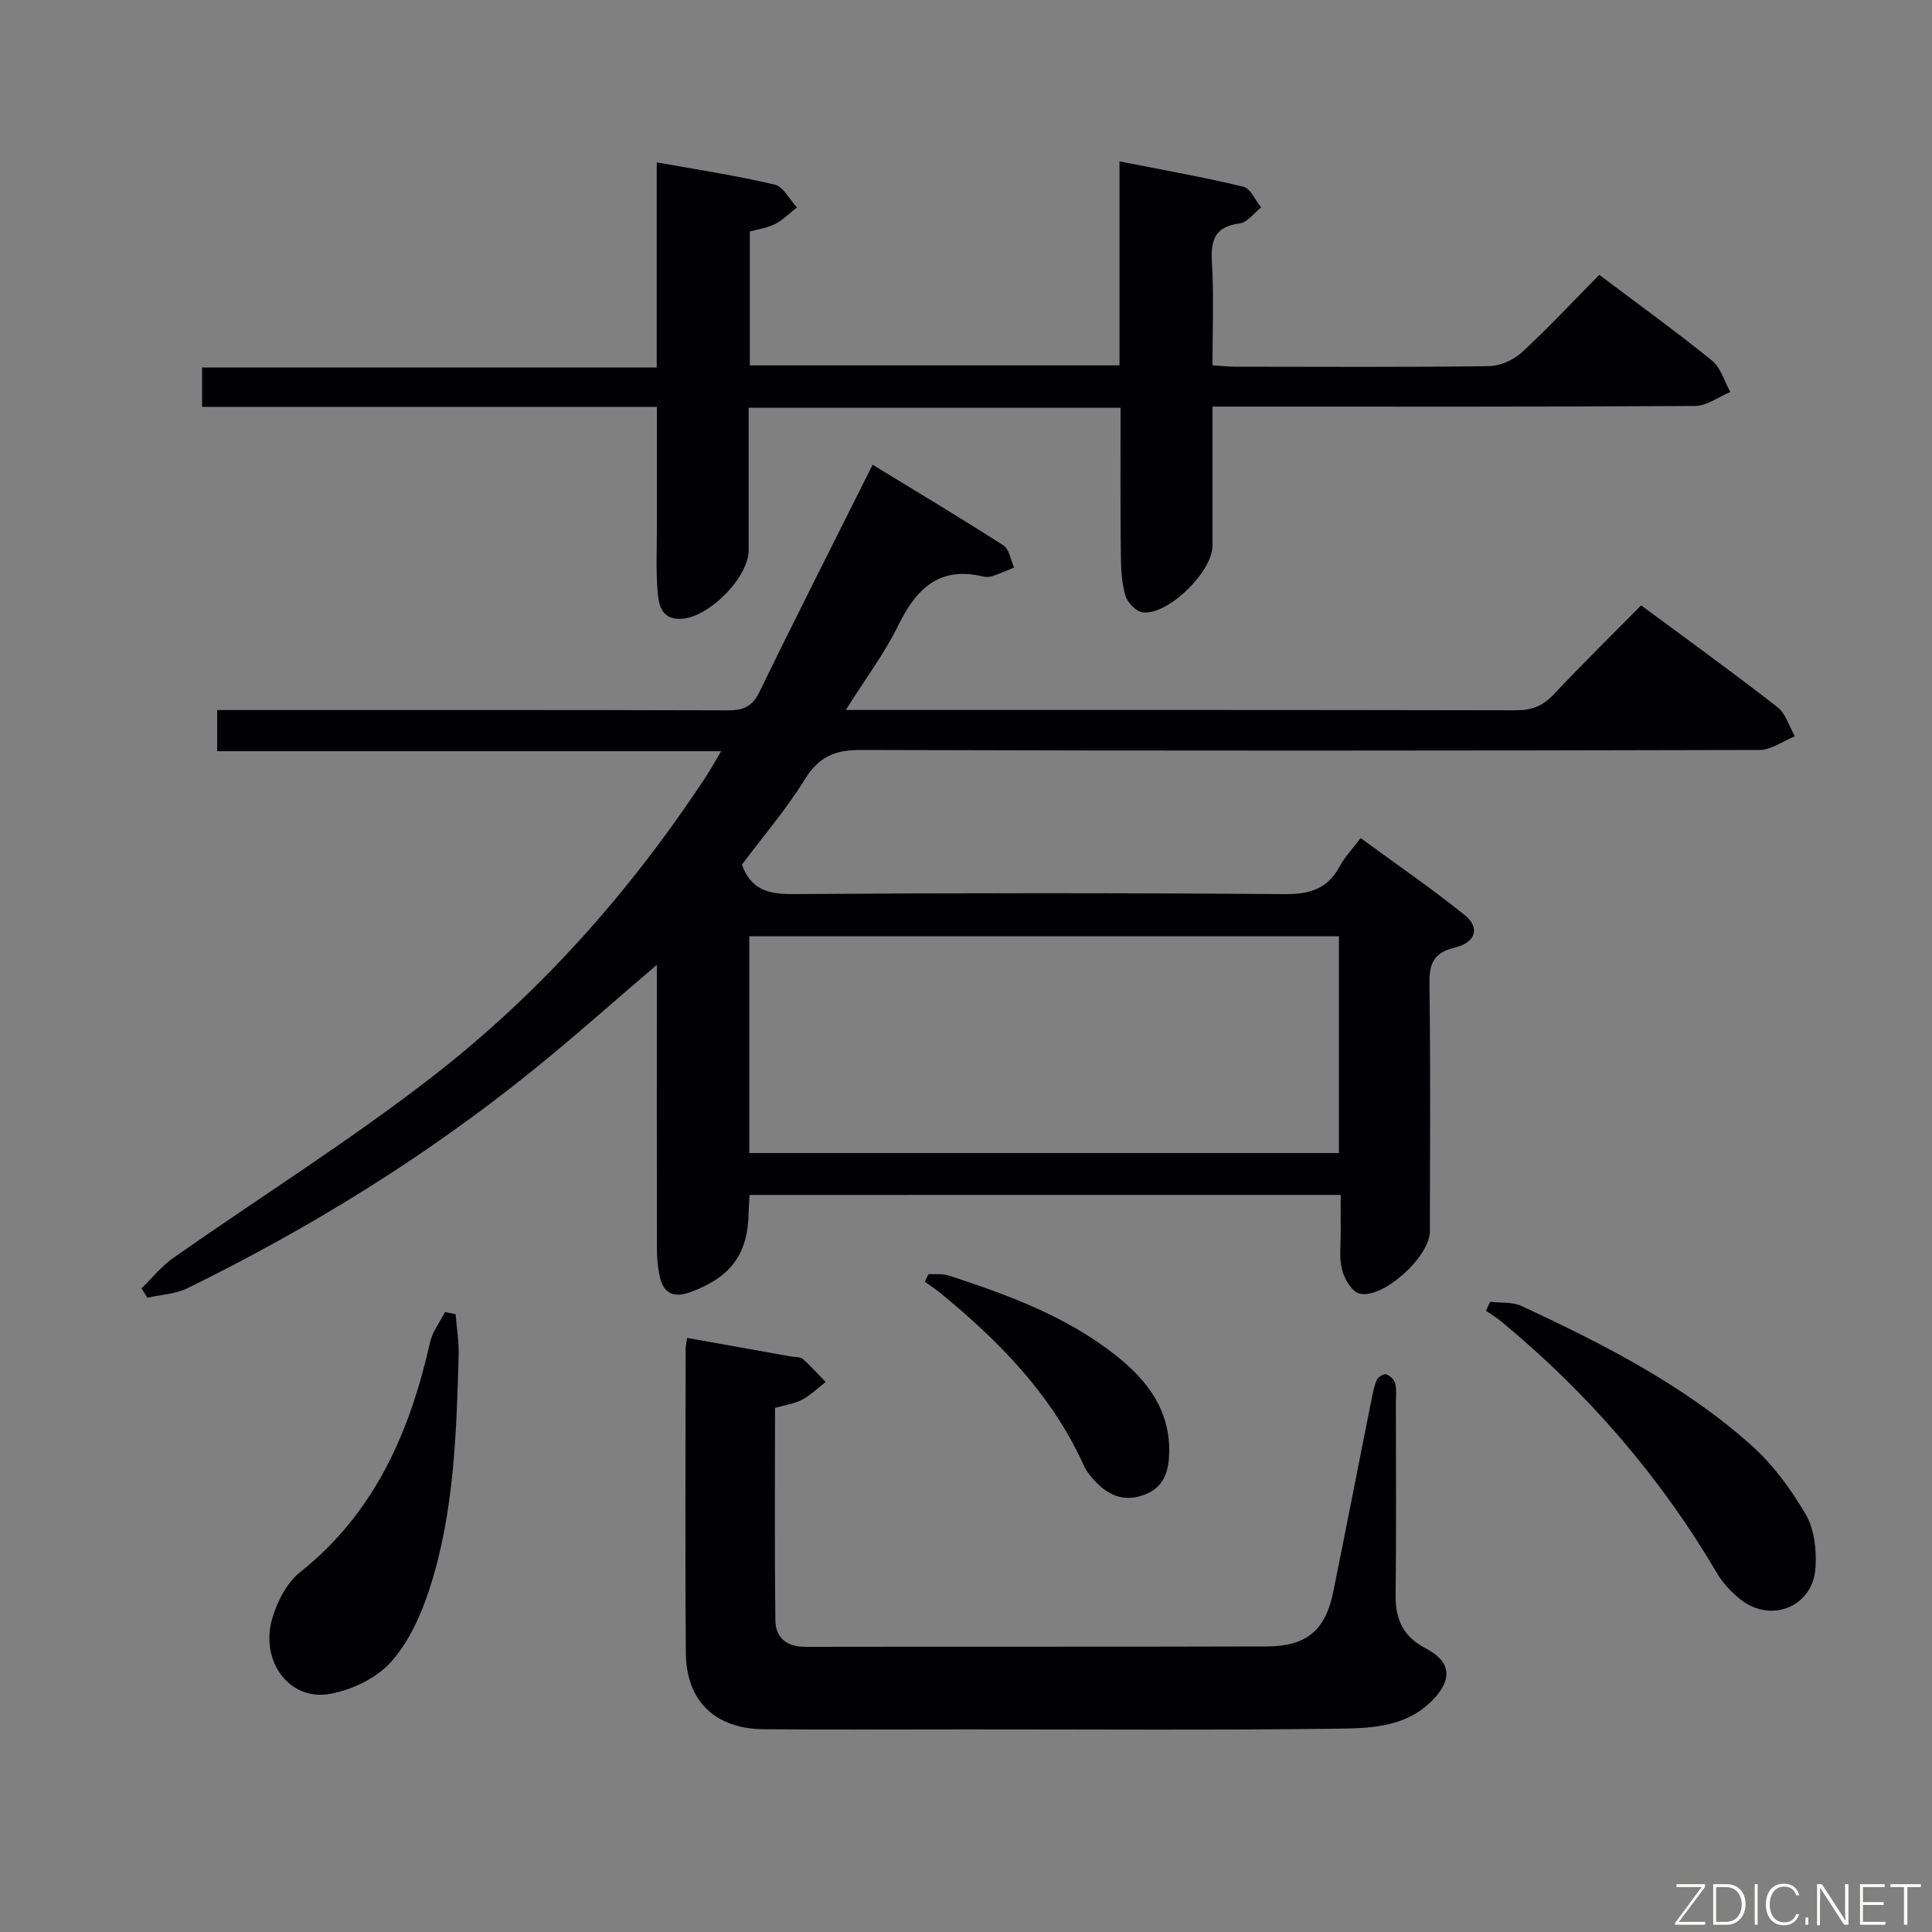 <svg enable-background="new 0 0 400 400" viewBox="0 0 400 400" xmlns="http://www.w3.org/2000/svg"><rect x="0" y="0" width="400" height="400" fill="#808080" stroke="none"/><path d="m155.19 247.4c-.08 1.55-.17 2.54-.19 3.53-.12 8.65-3.56 13.37-11.84 16.52-3.61 1.37-5.87.45-6.62-3.39-.35-1.78-.52-3.62-.53-5.43-.04-17.83-.02-35.66-.02-53.49 0-1.59 0-3.18 0-5.38-9.08 7.74-17.35 15.13-25.97 22.08-21.97 17.71-45.87 32.43-71.18 44.86-2.5 1.23-5.54 1.35-8.33 1.98-.4-.65-.81-1.29-1.21-1.94 2.19-2.13 4.15-4.6 6.62-6.33 17.83-12.5 36.33-24.11 53.51-37.43 22.37-17.33 41.06-38.39 56.66-62.09.98-1.48 1.83-3.05 3.22-5.36-35.19 0-69.58 0-104.34 0 0-3 0-5.41 0-8.53h5.72c33.33 0 66.66-.04 99.99.07 3.21.01 5.06-.74 6.56-3.82 7.48-15.38 15.22-30.62 23.43-47.03 8.87 5.42 18.06 10.91 27.06 16.68 1.22.79 1.51 3.03 2.23 4.6-1.46.59-2.9 1.25-4.39 1.75-.61.21-1.36.27-1.98.12-9.07-2.19-13.86 2.46-17.59 10.06-2.89 5.88-6.9 11.22-10.88 17.56h5.24c44.49 0 88.99-.03 133.48.07 3.26.01 5.58-.89 7.81-3.26 5.81-6.17 11.86-12.12 18.13-18.47 9.65 7.15 19.07 13.95 28.22 21.07 1.73 1.34 2.43 4 3.61 6.04-2.45.99-4.9 2.83-7.35 2.83-61.99.16-123.98.2-185.97 0-5.44-.02-8.78 1.4-11.68 6.11-3.82 6.19-8.62 11.78-13 17.63 1.75 4.97 5.23 6.14 10.37 6.1 33.99-.24 67.99-.25 101.98.01 5.23.04 8.91-1.08 11.41-5.76 1-1.88 2.55-3.47 4.33-5.85 7.25 5.31 14.59 10.36 21.53 15.92 3.24 2.6 2.38 5.69-2.04 6.76-4.63 1.12-5.3 3.55-5.24 7.77.24 16.99.11 33.99.09 50.99 0 5.19-9.67 14.07-14.59 12.87-1.55-.38-3.11-3.03-3.59-4.92-.64-2.51-.26-5.29-.28-7.95-.02-2.45 0-4.89 0-7.56-41.12.01-81.54.01-122.39.01zm-.06-8.67h122.08c0-15.07 0-29.95 0-44.89-40.91 0-81.43 0-122.08 0z" fill="#010103"/><path d="m232 84.42c-25.84 0-51.1 0-77 0v29.48c0 5.7-8.36 14.1-14.12 14.23-4.06.09-4.52-3.07-4.74-5.79-.35-4.3-.13-8.66-.14-12.99-.01-8.15 0-16.3 0-25.11-31.51 0-62.72 0-94.16 0 0-2.95 0-5.24 0-8.16h94.13c0-14.38 0-28.14 0-42.47 8.53 1.54 16.55 2.75 24.42 4.61 1.81.43 3.08 3.09 4.61 4.72-1.48 1.16-2.83 2.55-4.47 3.41-1.56.81-3.42 1.06-5.29 1.59v27.71h76.54c0-13.67 0-27.4 0-42.24 9.04 1.79 17.41 3.26 25.66 5.25 1.48.36 2.45 2.8 3.66 4.28-1.48 1.16-2.85 3.12-4.45 3.32-5.22.68-6.01 3.53-5.73 8.16.41 6.94.11 13.93.11 21.21 1.81.12 3.26.29 4.7.29 17.5.02 34.99.12 52.49-.11 2.32-.03 5.12-1.25 6.84-2.84 5.5-5.06 10.6-10.55 16.05-16.07 8.07 6.08 15.88 11.71 23.35 17.76 1.82 1.47 2.55 4.3 3.78 6.5-2.43 1.01-4.85 2.88-7.29 2.89-31.16.2-62.32.13-93.48.13-1.96 0-3.93 0-6.44 0v28.82c0 5.38-9.27 14.48-14.48 13.78-1.35-.18-3.12-2.02-3.54-3.43-.78-2.66-.92-5.57-.95-8.37-.12-10-.06-19.99-.06-30.56z" fill="#010103"/><path d="m142.25 277c7.53 1.35 14.54 2.6 21.55 3.85.82.15 1.87.03 2.4.5 1.68 1.47 3.17 3.17 4.74 4.78-1.62 1.25-3.12 2.73-4.9 3.68-1.57.83-3.45 1.06-5.58 1.67 0 14.66-.1 29.29.07 43.92.04 3.68 2.29 5.56 6.23 5.56 31.82-.06 63.65.02 95.47-.08 8.33-.03 12.19-3.35 13.81-11.33 2.67-13.17 5.23-26.35 7.86-39.53.29-1.46.57-2.96 1.15-4.31.26-.6 1.42-1.33 1.92-1.18.77.24 1.68 1.09 1.88 1.85.33 1.25.15 2.64.15 3.98.01 13.33.1 26.66-.05 39.99-.06 5.02 1.64 8.54 6.22 10.92 5.23 2.72 5.65 6.39 1.43 10.72-5.82 5.98-13.67 5.84-21.02 5.93-25.16.31-50.32.12-75.48.13-14 0-27.99.08-41.99-.03-10.01-.08-16.03-5.8-16.11-15.75-.18-20.99-.05-41.99-.04-62.98 0-.64.16-1.28.29-2.29z" fill="#010103"/><path d="m94.33 272.08c.23 2.87.71 5.75.63 8.61-.47 16.27-.96 32.6-6.02 48.23-1.76 5.43-4.3 11.08-8.04 15.23-3.04 3.37-8.2 5.81-12.77 6.58-8.27 1.4-14.33-6.85-11.77-15.64 1.02-3.51 3.03-7.41 5.8-9.61 15.47-12.31 22.69-29.02 26.89-47.6.5-2.2 2.03-4.16 3.08-6.23.72.15 1.46.29 2.2.43z" fill="#010103"/><path d="m308.51 269.52c2.2.27 4.65-.01 6.56.89 16.89 7.88 33.53 16.31 47.54 28.83 4.49 4.01 8.24 9.13 11.28 14.36 1.78 3.05 2.22 7.35 1.99 11-.51 8.03-9.15 11.56-15.5 6.57-1.92-1.51-3.71-3.44-4.95-5.54-11.75-19.98-26.69-37.2-44.51-51.95-1.02-.85-2.18-1.53-3.27-2.3.29-.63.58-1.25.86-1.86z" fill="#010103"/><path d="m192.23 263.79c1.41.08 2.91-.12 4.2.3 12.35 4.03 24.52 8.49 34.83 16.72 6.48 5.17 11.13 11.46 10.8 20.3-.14 3.7-1.18 6.85-5.06 8.34-3.92 1.5-7.17.39-9.95-2.45-1.03-1.06-2.06-2.26-2.66-3.59-6.62-14.66-17.52-25.73-29.73-35.73-1.01-.83-2.12-1.53-3.19-2.3.25-.53.51-1.06.76-1.59z" fill="#010103"/><g fill="#fbfcfa"><path d="m346.9 398 5.4-7.3h-5.2v-.6h5.9v.6l-5.4 7.2h5.5l-.1.6h-6.2v-.5z"/><path d="m354.7 390.1h2.8c2.3 0 3.9 1.6 3.9 4.1s-1.6 4.3-3.9 4.3h-2.8zm.6 7.8h2c2.2 0 3.3-1.6 3.3-3.6 0-1.8-1-3.6-3.3-3.6h-2z"/><path d="m363.9 390.1v8.4h-.6v-8.4h1.6z"/><path d="m372.5 396.3c-.4 1.3-1.4 2.3-3.2 2.3-2.4 0-3.7-1.9-3.7-4.3 0-2.3 1.2-4.3 3.7-4.3 1.8 0 2.9 1 3.2 2.4h-.6c-.4-1.1-1.1-1.8-2.5-1.8-2.1 0-3 1.9-3 3.7s.9 3.7 3 3.7c1.4 0 2.1-.7 2.5-1.7z"/><path d="m373.8 398.5v-1.5h.6v1.5z"/><path d="m376.2 398.5v-8.4h1c1.3 2 4.4 6.7 4.9 7.6-.1-1.2-.1-2.4-.1-3.8v-3.8h.7v8.4h-.9c-1.2-1.9-4.4-6.8-5-7.7.1 1.1 0 2.3 0 3.9v3.9h-.6z"/><path d="m390 394.4h-4.3v3.5h4.7l-.1.6h-5.2v-8.4h5.1v.6h-4.5v3.1h4.3z"/><path d="m394.2 390.7h-2.8v-.6h6.3v.6h-2.8v7.8h-.7z"/></g></svg>